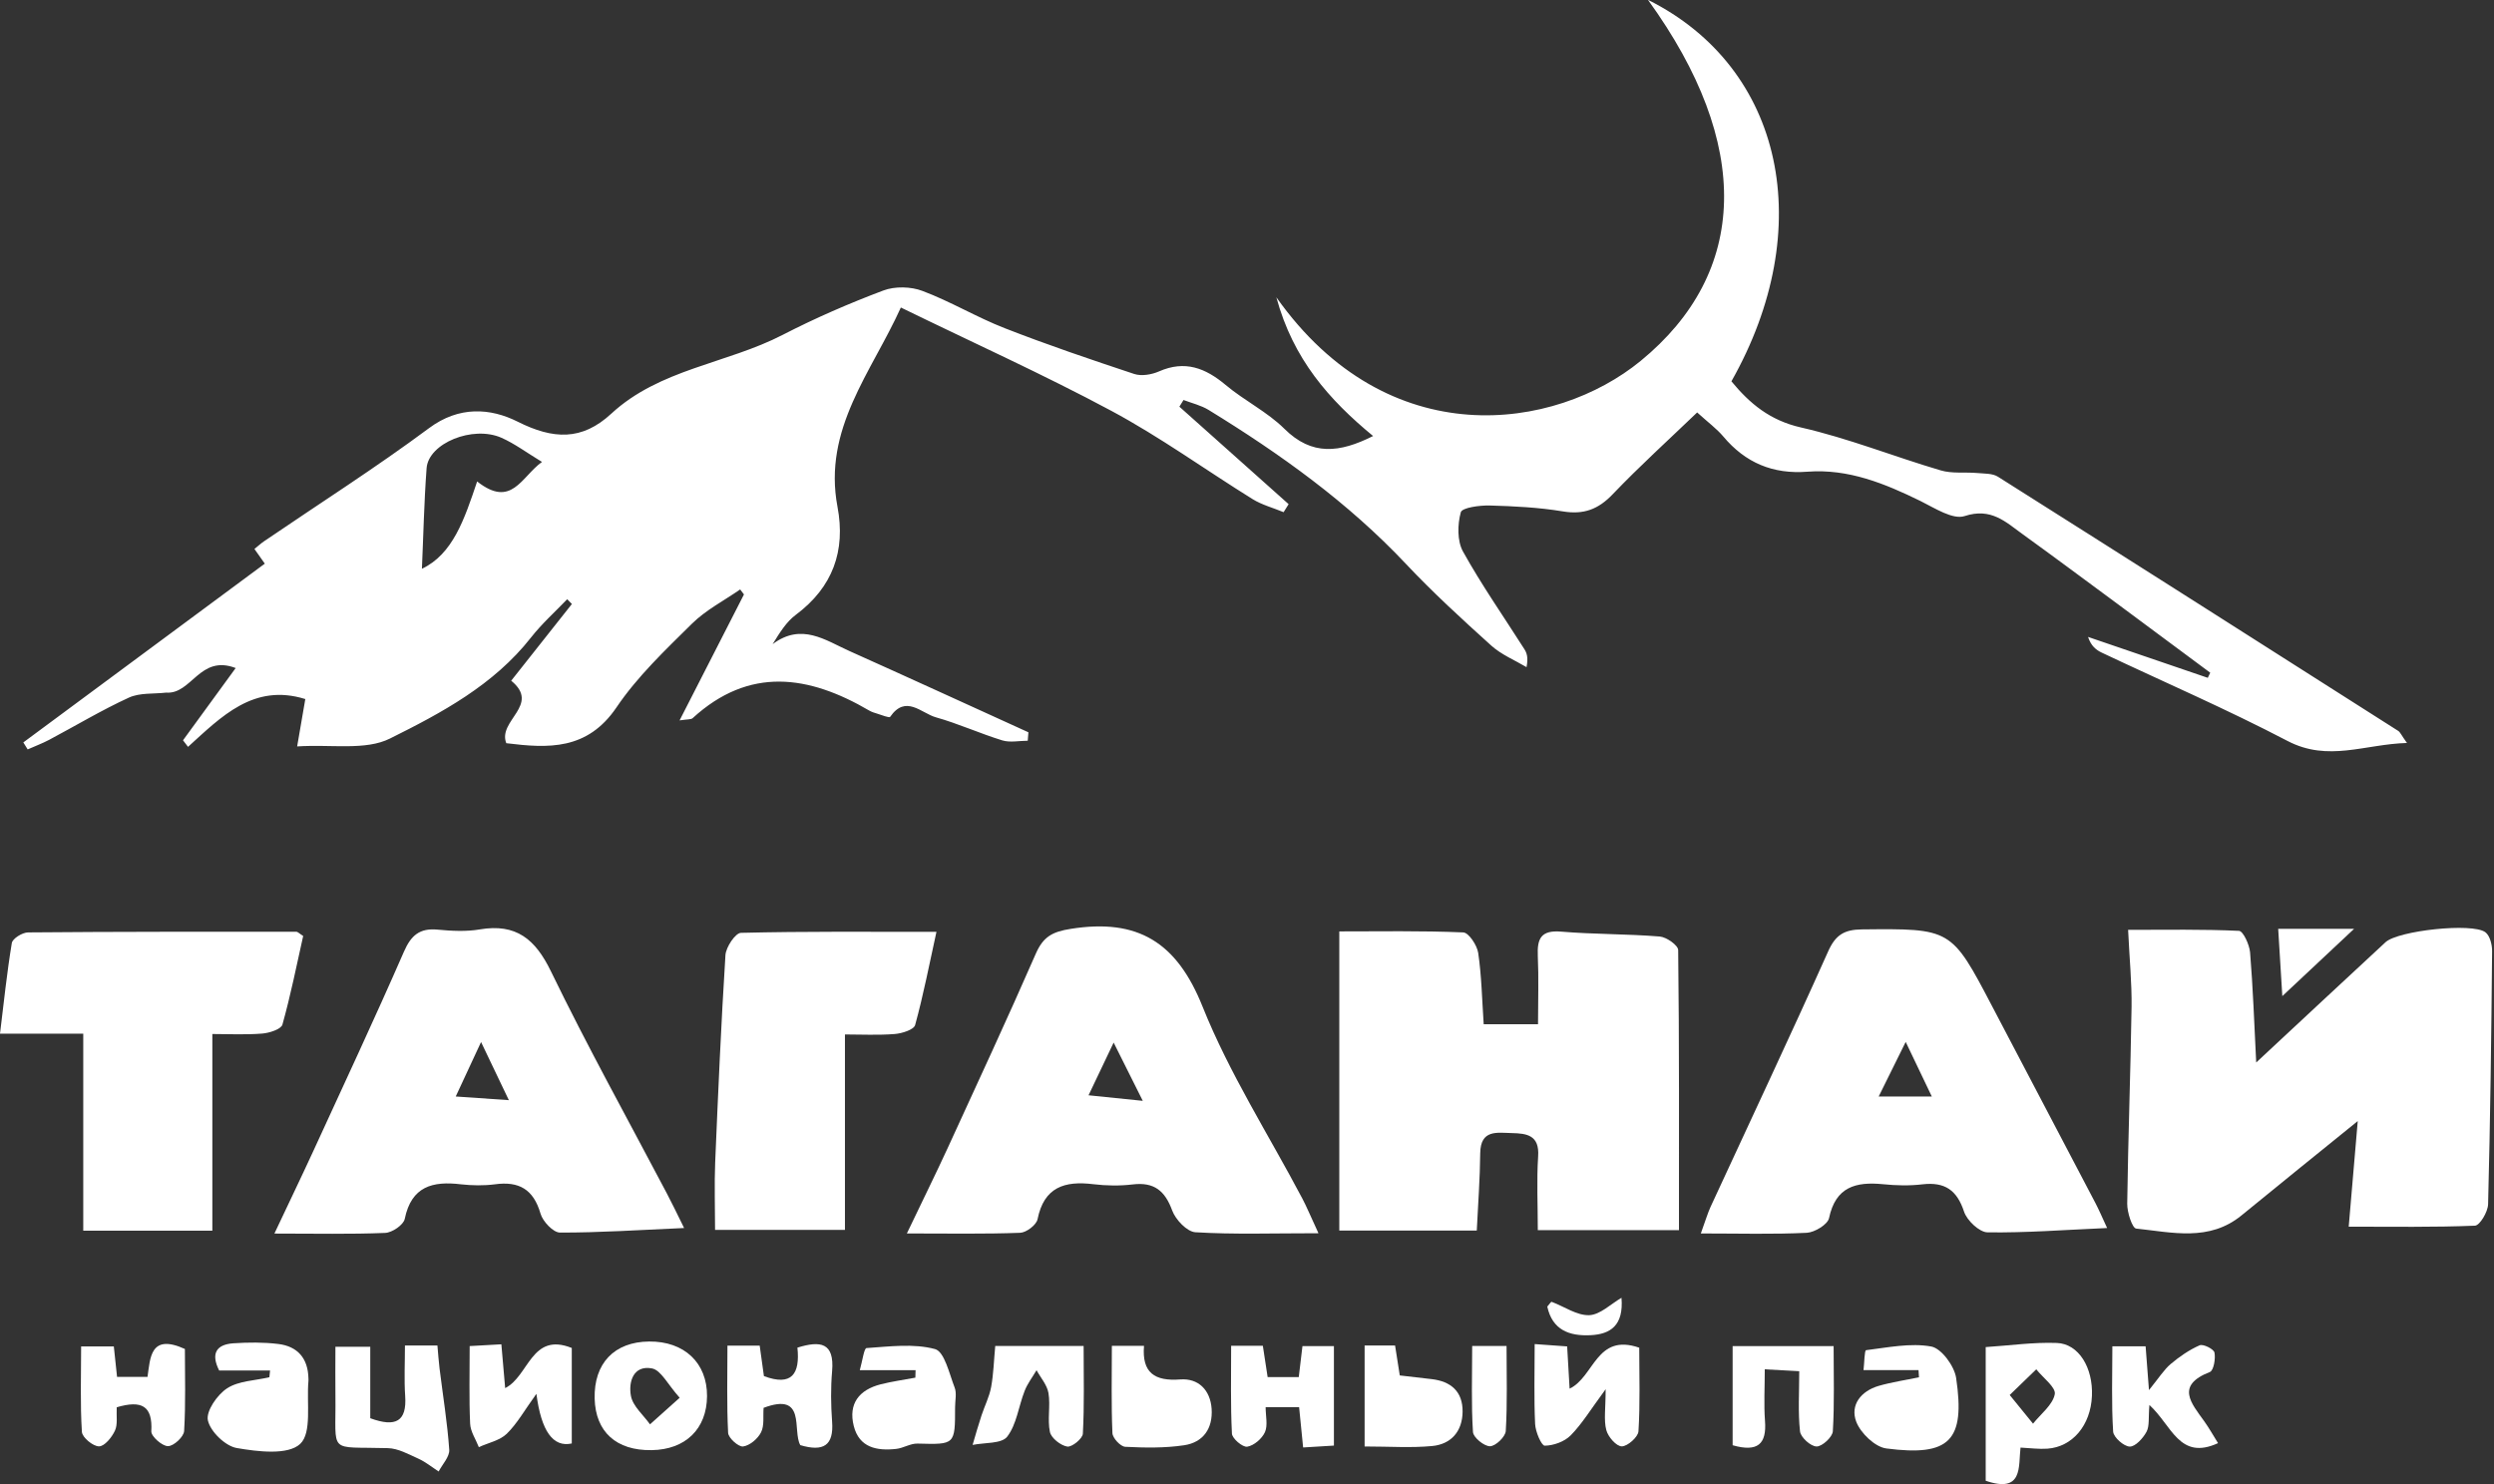 <svg width="168" height="100" viewBox="0 0 168 100" fill="none" xmlns="http://www.w3.org/2000/svg">
<rect x="0" y="0" width="168" height="100" fill="#333333" stroke="none"/>
<path d="M111.031 0C120.186 4.584 122.449 15.409 116.631 25.694C117.863 27.185 119.209 28.323 121.314 28.803C124.508 29.529 127.575 30.765 130.725 31.694C131.499 31.926 132.378 31.799 133.205 31.874C133.679 31.919 134.227 31.889 134.596 32.129C143.593 37.814 152.568 43.53 161.543 49.245C161.686 49.335 161.761 49.538 162.137 50.062C159.281 50.144 156.838 51.358 154.094 49.927C149.998 47.785 145.751 45.949 141.571 43.972C141.195 43.792 140.857 43.53 140.654 42.916L148.72 45.672C148.772 45.56 148.832 45.44 148.885 45.328C146.765 43.755 144.646 42.174 142.526 40.608C140.436 39.065 138.354 37.515 136.249 35.994C135.107 35.17 134.122 34.189 132.341 34.773C131.544 35.035 130.326 34.234 129.372 33.762C126.959 32.578 124.501 31.574 121.75 31.784C119.427 31.964 117.57 31.185 116.082 29.409C115.638 28.885 115.067 28.466 114.323 27.791C112.406 29.634 110.452 31.402 108.64 33.297C107.663 34.324 106.678 34.691 105.273 34.458C103.649 34.189 101.988 34.106 100.342 34.061C99.665 34.046 98.485 34.204 98.402 34.518C98.177 35.335 98.154 36.443 98.545 37.155C99.8 39.417 101.289 41.545 102.679 43.732C102.845 43.994 102.958 44.286 102.83 44.953C102.033 44.481 101.139 44.114 100.462 43.507C98.485 41.724 96.523 39.927 94.704 37.994C90.803 33.852 86.24 30.585 81.422 27.627C80.911 27.312 80.294 27.17 79.723 26.952C79.633 27.102 79.543 27.252 79.445 27.402L86.804 33.971C86.691 34.151 86.579 34.331 86.466 34.511C85.767 34.219 85.007 34.024 84.369 33.627C81.197 31.657 78.152 29.447 74.867 27.686C70.29 25.23 65.531 23.087 60.683 20.72C58.714 25.08 55.422 28.892 56.414 34.144C56.977 37.118 56.098 39.567 53.61 41.425C52.986 41.889 52.543 42.593 52.046 43.403C53.993 41.942 55.594 43.14 57.218 43.867C61.247 45.672 65.253 47.515 69.275 49.343C69.26 49.53 69.245 49.725 69.23 49.912C68.659 49.912 68.042 50.047 67.523 49.89C66.013 49.425 64.554 48.758 63.036 48.331C62.059 48.054 61.014 46.781 59.962 48.302C59.901 48.391 59.383 48.174 59.082 48.084C58.902 48.032 58.714 47.972 58.548 47.875C54.474 45.492 50.475 44.893 46.657 48.391C46.544 48.489 46.311 48.459 45.778 48.541C47.296 45.575 48.702 42.811 50.115 40.054C50.032 39.942 49.942 39.829 49.859 39.717C48.769 40.474 47.544 41.103 46.612 42.024C44.815 43.8 42.936 45.582 41.538 47.65C39.569 50.564 36.938 50.429 34.104 50.077C33.503 48.549 36.442 47.508 34.435 45.867C35.795 44.144 37.163 42.421 38.524 40.698C38.419 40.593 38.313 40.481 38.208 40.376C37.389 41.23 36.494 42.032 35.765 42.961C33.262 46.152 29.752 48.032 26.271 49.762C24.625 50.586 22.34 50.144 20.017 50.294C20.235 49.006 20.401 48.062 20.566 47.103C17.086 46.024 14.921 48.279 12.666 50.324C12.553 50.174 12.441 50.032 12.328 49.882C13.478 48.302 14.628 46.728 15.876 45.013C13.448 44.084 12.922 46.796 11.193 46.669C10.351 46.766 9.419 46.669 8.682 47.006C6.841 47.852 5.097 48.901 3.308 49.852C2.842 50.099 2.346 50.279 1.864 50.496C1.767 50.339 1.669 50.182 1.571 50.025C6.961 46.032 12.35 42.039 17.838 37.979C17.605 37.649 17.387 37.342 17.139 36.99C17.394 36.788 17.575 36.616 17.785 36.473C21.498 33.941 25.302 31.522 28.902 28.848C30.924 27.342 33.036 27.492 34.871 28.413C37.261 29.612 39.193 29.709 41.177 27.874C44.439 24.855 48.957 24.51 52.723 22.563C54.918 21.432 57.195 20.443 59.503 19.574C60.277 19.282 61.36 19.304 62.142 19.604C64.036 20.315 65.795 21.379 67.681 22.113C70.553 23.237 73.477 24.226 76.408 25.2C76.897 25.357 77.573 25.244 78.07 25.027C79.821 24.256 81.197 24.795 82.565 25.941C83.82 26.997 85.361 27.746 86.518 28.892C88.375 30.735 90.239 30.511 92.494 29.38C89.533 26.937 87.112 24.211 85.977 20.031C93.516 30.69 104.754 29.035 110.512 24.323C117.796 18.36 118.051 9.716 111.016 0L111.031 0ZM32.142 32.443C34.465 34.264 35.096 32.151 36.509 31.125C35.472 30.496 34.675 29.896 33.781 29.499C31.849 28.645 28.865 29.866 28.737 31.544C28.564 33.852 28.519 36.159 28.421 38.324C30.496 37.342 31.278 35.013 32.142 32.436V32.443Z" fill="white"/>
<path d="M103.589 82.895C103.589 81.164 103.506 79.531 103.612 77.913C103.709 76.49 102.852 76.37 101.838 76.348C100.838 76.325 99.733 76.093 99.71 77.704C99.695 79.397 99.568 81.09 99.478 82.917H90.217V62.759C92.908 62.759 95.742 62.707 98.568 62.827C98.936 62.842 99.5 63.696 99.575 64.212C99.801 65.755 99.831 67.321 99.944 69.014H103.604C103.604 67.411 103.657 65.905 103.589 64.407C103.537 63.239 103.807 62.662 105.16 62.774C107.37 62.961 109.595 62.924 111.805 63.104C112.256 63.141 113.045 63.696 113.045 64.018C113.12 70.258 113.098 76.49 113.098 82.887H103.574L103.589 82.895Z" fill="white"/>
<path d="M158.822 75.539C156.079 77.763 153.53 79.816 150.997 81.891C148.817 83.681 146.314 83.037 143.894 82.782C143.631 82.752 143.285 81.689 143.293 81.105C143.353 76.685 143.518 72.265 143.586 67.846C143.608 66.22 143.443 64.587 143.353 62.654C145.939 62.654 148.381 62.609 150.824 62.722C151.103 62.737 151.523 63.651 151.569 64.168C151.764 66.542 151.847 68.924 151.982 71.591C155.056 68.73 157.868 66.1 160.694 63.486C161.536 62.707 166.527 62.16 167.414 62.812C167.722 63.036 167.88 63.658 167.872 64.1C167.82 69.786 167.752 75.471 167.602 81.149C167.587 81.659 167.046 82.573 166.715 82.588C163.956 82.7 161.183 82.655 158.213 82.655C158.416 80.31 158.612 78.033 158.822 75.539Z" fill="white"/>
<path d="M46.086 82.745C43.011 82.88 40.365 83.059 37.719 83.052C37.268 83.052 36.562 82.303 36.411 81.778C35.938 80.138 34.961 79.576 33.33 79.801C32.585 79.898 31.804 79.883 31.052 79.801C29.143 79.569 27.715 79.936 27.264 82.131C27.181 82.535 26.414 83.059 25.941 83.075C23.61 83.172 21.28 83.119 18.484 83.119C19.514 80.932 20.326 79.254 21.1 77.569C23.152 73.097 25.241 68.632 27.211 64.122C27.692 63.021 28.271 62.527 29.473 62.639C30.413 62.729 31.398 62.782 32.322 62.624C34.765 62.212 36.058 63.276 37.111 65.448C39.561 70.497 42.289 75.419 44.905 80.385C45.251 81.037 45.567 81.704 46.086 82.752V82.745ZM34.277 74.13C33.6 72.707 33.074 71.621 32.405 70.213C31.759 71.606 31.277 72.632 30.699 73.883C31.999 73.973 32.961 74.04 34.277 74.13Z" fill="white"/>
<path d="M88.818 83.097C85.691 83.097 83.097 83.187 80.519 83.03C79.956 82.992 79.189 82.183 78.963 81.569C78.475 80.235 77.746 79.636 76.302 79.808C75.43 79.913 74.521 79.898 73.649 79.793C71.717 79.554 70.326 79.988 69.891 82.153C69.815 82.535 69.139 83.052 68.718 83.067C66.335 83.157 63.945 83.112 61.088 83.112C62.178 80.827 63.035 79.104 63.84 77.351C65.839 72.992 67.861 68.639 69.778 64.25C70.274 63.126 70.875 62.782 72.13 62.587C76.656 61.868 79.272 63.493 81.008 67.83C82.804 72.317 85.458 76.46 87.728 80.76C88.013 81.299 88.246 81.868 88.818 83.105V83.097ZM76.979 74.175C76.212 72.64 75.678 71.576 75.017 70.25C74.386 71.568 73.919 72.557 73.326 73.801C74.573 73.928 75.528 74.025 76.971 74.175H76.979Z" fill="white"/>
<path d="M141.946 82.745C139.037 82.872 136.452 83.075 133.881 83.037C133.332 83.029 132.498 82.236 132.302 81.644C131.821 80.183 131.002 79.629 129.499 79.801C128.627 79.906 127.717 79.883 126.838 79.793C125.004 79.614 123.651 79.973 123.207 82.078C123.117 82.505 122.245 83.037 121.711 83.067C119.449 83.179 117.171 83.112 114.57 83.112C114.901 82.198 115.036 81.734 115.232 81.307C117.878 75.576 120.569 69.868 123.147 64.107C123.643 62.991 124.237 62.639 125.41 62.624C131.445 62.564 131.438 62.542 134.204 67.823C136.519 72.243 138.842 76.655 141.157 81.074C141.383 81.509 141.578 81.958 141.939 82.745H141.946ZM126.552 73.883H130.13C129.521 72.61 129.025 71.568 128.371 70.205C127.695 71.576 127.206 72.565 126.552 73.883Z" fill="white"/>
<path d="M14.297 82.925H5.608V69.651H0C0.256 67.561 0.466 65.538 0.797 63.538C0.849 63.239 1.511 62.827 1.894 62.827C7.915 62.774 13.936 62.782 19.957 62.782C20.062 62.782 20.168 62.909 20.423 63.066C19.987 65.021 19.581 67.051 19.025 69.037C18.935 69.351 18.145 69.606 17.657 69.643C16.537 69.733 15.402 69.673 14.304 69.673V82.932L14.297 82.925Z" fill="white"/>
<path d="M56.917 69.688V82.872H48.168C48.168 81.329 48.115 79.831 48.175 78.34C48.371 73.673 48.574 69.014 48.867 64.355C48.904 63.815 49.536 62.864 49.912 62.856C54.204 62.751 58.503 62.789 63.081 62.789C62.6 64.976 62.202 67.044 61.645 69.066C61.563 69.381 60.758 69.636 60.27 69.673C59.15 69.763 58.022 69.703 56.917 69.703V69.688Z" fill="white"/>
<path d="M133.76 99.772V90.768C135.392 90.663 136.978 90.431 138.549 90.49C140.029 90.543 140.999 92.161 140.916 94.064C140.834 96.026 139.616 97.495 137.91 97.614C137.353 97.652 136.79 97.577 136.106 97.54C135.955 98.805 136.301 100.648 133.753 99.772H133.76ZM135.377 93.996C136.098 94.888 136.527 95.405 136.948 95.929C137.466 95.277 138.271 94.671 138.413 93.944C138.504 93.487 137.617 92.835 137.166 92.266C136.662 92.753 136.151 93.247 135.377 93.996Z" fill="white"/>
<path d="M129.228 92.318H125.53C125.59 91.809 125.59 90.992 125.703 90.977C127.161 90.797 128.687 90.475 130.093 90.73C130.777 90.857 131.649 92.041 131.769 92.85C132.393 97.075 131.333 98.154 127.071 97.599C126.304 97.502 125.335 96.566 125.041 95.801C124.613 94.678 125.35 93.734 126.552 93.382C127.439 93.127 128.364 92.992 129.266 92.805C129.258 92.648 129.243 92.483 129.236 92.326L129.228 92.318Z" fill="white"/>
<path d="M61.675 92.326H57.917C58.09 91.719 58.203 90.85 58.368 90.835C59.909 90.73 61.54 90.513 62.983 90.902C63.622 91.075 63.945 92.565 64.306 93.494C64.456 93.876 64.336 94.371 64.336 94.813C64.336 97.36 64.336 97.337 61.81 97.27C61.329 97.255 60.856 97.577 60.367 97.629C59.074 97.772 57.879 97.547 57.511 96.086C57.135 94.588 57.864 93.652 59.322 93.277C60.089 93.082 60.878 92.977 61.66 92.828C61.66 92.663 61.668 92.49 61.675 92.326Z" fill="white"/>
<path d="M22.588 90.745H24.941V95.562C26.662 96.191 27.414 95.779 27.293 94.056C27.218 92.948 27.278 91.839 27.278 90.663H29.466C29.518 91.232 29.548 91.719 29.609 92.206C29.834 94.034 30.135 95.854 30.262 97.689C30.293 98.154 29.804 98.663 29.548 99.15C29.097 98.858 28.669 98.506 28.188 98.289C27.519 97.989 26.82 97.592 26.121 97.577C22.017 97.457 22.648 98.056 22.595 94.056C22.58 93 22.595 91.936 22.595 90.738L22.588 90.745Z" fill="white"/>
<path d="M18.199 92.348H14.764C14.2 91.225 14.546 90.595 15.719 90.513C16.726 90.446 17.748 90.438 18.74 90.558C20.048 90.715 20.747 91.524 20.777 92.873C20.777 92.933 20.785 93 20.777 93.06C20.642 94.521 21.025 96.536 20.221 97.292C19.394 98.064 17.372 97.817 15.944 97.569C15.177 97.435 14.178 96.468 14.005 95.712C13.862 95.097 14.629 93.981 15.297 93.547C16.079 93.037 17.184 93.03 18.146 92.798C18.161 92.648 18.177 92.498 18.192 92.348H18.199Z" fill="white"/>
<path d="M110.422 90.82C110.422 92.693 110.489 94.581 110.369 96.446C110.346 96.828 109.632 97.457 109.249 97.457C108.881 97.457 108.324 96.82 108.204 96.363C108.024 95.689 108.159 94.925 108.159 93.607C107.152 94.97 106.573 95.936 105.806 96.715C105.385 97.142 104.649 97.405 104.055 97.412C103.837 97.412 103.431 96.476 103.408 95.951C103.326 94.213 103.378 92.468 103.378 90.565C104.273 90.633 104.874 90.678 105.566 90.723C105.626 91.712 105.678 92.565 105.731 93.569C107.4 92.775 107.52 89.801 110.429 90.812L110.422 90.82Z" fill="white"/>
<path d="M36.141 93.906C35.337 95.015 34.841 95.921 34.134 96.611C33.66 97.067 32.894 97.217 32.255 97.51C32.052 96.985 31.691 96.461 31.669 95.929C31.593 94.243 31.638 92.55 31.638 90.7C32.375 90.655 32.969 90.625 33.773 90.58C33.863 91.599 33.939 92.505 34.029 93.532C35.637 92.73 35.78 89.734 38.516 90.828V97.262C37.254 97.542 36.459 96.428 36.133 93.921L36.141 93.906Z" fill="white"/>
<path d="M85.255 94.813C85.255 95.412 85.413 96.034 85.21 96.498C85.014 96.933 84.473 97.405 84.015 97.48C83.714 97.532 83 96.933 82.985 96.596C82.887 94.656 82.932 92.715 82.932 90.678H85.067C85.165 91.33 85.263 91.989 85.39 92.79H87.487C87.563 92.131 87.645 91.464 87.736 90.7H89.855V97.405C89.209 97.442 88.562 97.48 87.781 97.532C87.683 96.588 87.608 95.794 87.51 94.813H85.255Z" fill="white"/>
<path d="M144.788 94.656C144.713 95.54 144.803 96.086 144.593 96.476C144.36 96.91 143.841 97.48 143.465 97.472C143.067 97.465 142.375 96.85 142.345 96.468C142.225 94.596 142.292 92.715 142.292 90.715H144.532C144.593 91.539 144.653 92.318 144.758 93.667C145.434 92.835 145.765 92.296 146.224 91.906C146.81 91.412 147.471 90.955 148.171 90.648C148.404 90.543 149.118 90.895 149.17 91.135C149.253 91.547 149.118 92.341 148.862 92.446C146.524 93.36 147.614 94.551 148.486 95.772C148.802 96.214 149.065 96.686 149.411 97.24C146.795 98.439 146.299 96.034 144.78 94.663L144.788 94.656Z" fill="white"/>
<path d="M51.437 94.873C51.392 95.427 51.497 96.056 51.264 96.513C51.046 96.948 50.505 97.404 50.054 97.465C49.746 97.502 49.062 96.895 49.047 96.543C48.949 94.618 49.002 92.678 49.002 90.67H51.174C51.272 91.382 51.369 92.041 51.459 92.723C53.331 93.427 53.902 92.58 53.715 90.805C55.263 90.326 56.218 90.453 56.052 92.393C55.955 93.517 55.969 94.663 56.052 95.794C56.172 97.397 55.473 97.839 53.91 97.375C53.354 96.393 54.346 93.764 51.429 94.865L51.437 94.873Z" fill="white"/>
<path d="M43.891 97.712C41.515 97.749 40.117 96.483 40.057 94.243C39.997 91.861 41.38 90.415 43.725 90.393C46.093 90.371 47.642 91.831 47.627 94.079C47.611 96.281 46.176 97.682 43.891 97.712ZM45.785 94.183C44.973 93.277 44.53 92.326 43.921 92.206C42.65 91.966 42.327 93.135 42.5 94.056C42.628 94.753 43.334 95.337 43.785 95.974C44.349 95.464 44.92 94.963 45.792 94.176L45.785 94.183Z" fill="white"/>
<path d="M67.049 90.693H72.995C72.995 92.738 73.048 94.67 72.943 96.603C72.928 96.933 72.206 97.524 71.89 97.472C71.447 97.397 70.816 96.903 70.725 96.491C70.545 95.652 70.77 94.723 70.627 93.869C70.537 93.322 70.101 92.835 69.823 92.326C69.553 92.79 69.207 93.232 69.019 93.727C68.613 94.76 68.485 95.974 67.846 96.805C67.471 97.292 66.32 97.195 65.516 97.36C65.712 96.693 65.9 96.026 66.118 95.367C66.328 94.73 66.644 94.116 66.764 93.464C66.929 92.558 66.952 91.629 67.042 90.685L67.049 90.693Z" fill="white"/>
<path d="M123.516 90.693C123.516 92.678 123.576 94.566 123.463 96.438C123.44 96.828 122.749 97.465 122.373 97.465C121.975 97.465 121.298 96.85 121.253 96.453C121.11 95.157 121.2 93.831 121.2 92.393C120.396 92.348 119.787 92.318 118.878 92.266C118.878 93.517 118.81 94.633 118.893 95.742C119.013 97.292 118.412 97.869 116.713 97.382V90.7H123.508L123.516 90.693Z" fill="white"/>
<path d="M7.863 94.835C7.833 95.427 7.938 95.981 7.742 96.401C7.532 96.85 7.043 97.457 6.667 97.457C6.269 97.457 5.54 96.858 5.517 96.483C5.397 94.611 5.465 92.73 5.465 90.723H7.667C7.735 91.397 7.802 92.004 7.885 92.775H9.937C10.125 91.502 10.11 89.831 12.455 90.895C12.455 92.678 12.515 94.558 12.403 96.423C12.38 96.813 11.696 97.45 11.313 97.442C10.922 97.442 10.178 96.783 10.193 96.446C10.29 94.723 9.546 94.326 7.848 94.828L7.863 94.835Z" fill="white"/>
<path d="M74.897 90.685H77.062C76.912 92.498 77.776 93.082 79.512 92.948C80.715 92.858 81.527 93.652 81.617 94.925C81.707 96.251 81.053 97.188 79.768 97.382C78.468 97.577 77.122 97.555 75.799 97.487C75.483 97.472 74.95 96.903 74.935 96.566C74.852 94.633 74.897 92.7 74.897 90.678V90.685Z" fill="white"/>
<path d="M91.923 97.472V90.663H93.975C94.073 91.307 94.171 91.906 94.291 92.678C94.968 92.76 95.697 92.843 96.426 92.925C97.741 93.075 98.538 93.764 98.523 95.127C98.508 96.446 97.749 97.315 96.471 97.435C95.043 97.57 93.592 97.465 91.923 97.465V97.472Z" fill="white"/>
<path d="M99.169 90.693H101.484C101.484 92.663 101.544 94.55 101.431 96.423C101.409 96.813 100.74 97.45 100.364 97.45C99.973 97.45 99.244 96.858 99.222 96.491C99.101 94.618 99.169 92.738 99.169 90.693Z" fill="white"/>
<path d="M153.455 62.587H158.574C156.845 64.212 155.485 65.486 153.741 67.119C153.635 65.381 153.553 64.123 153.463 62.587H153.455Z" fill="white"/>
<path d="M109.226 87.442C109.384 89.329 108.467 89.899 107.152 89.966C105.701 90.041 104.566 89.607 104.228 88.041C104.363 87.891 104.476 87.704 104.521 87.719C105.37 88.034 106.219 88.648 107.054 88.618C107.79 88.588 108.512 87.861 109.234 87.442H109.226Z" fill="white"/>
</svg>
